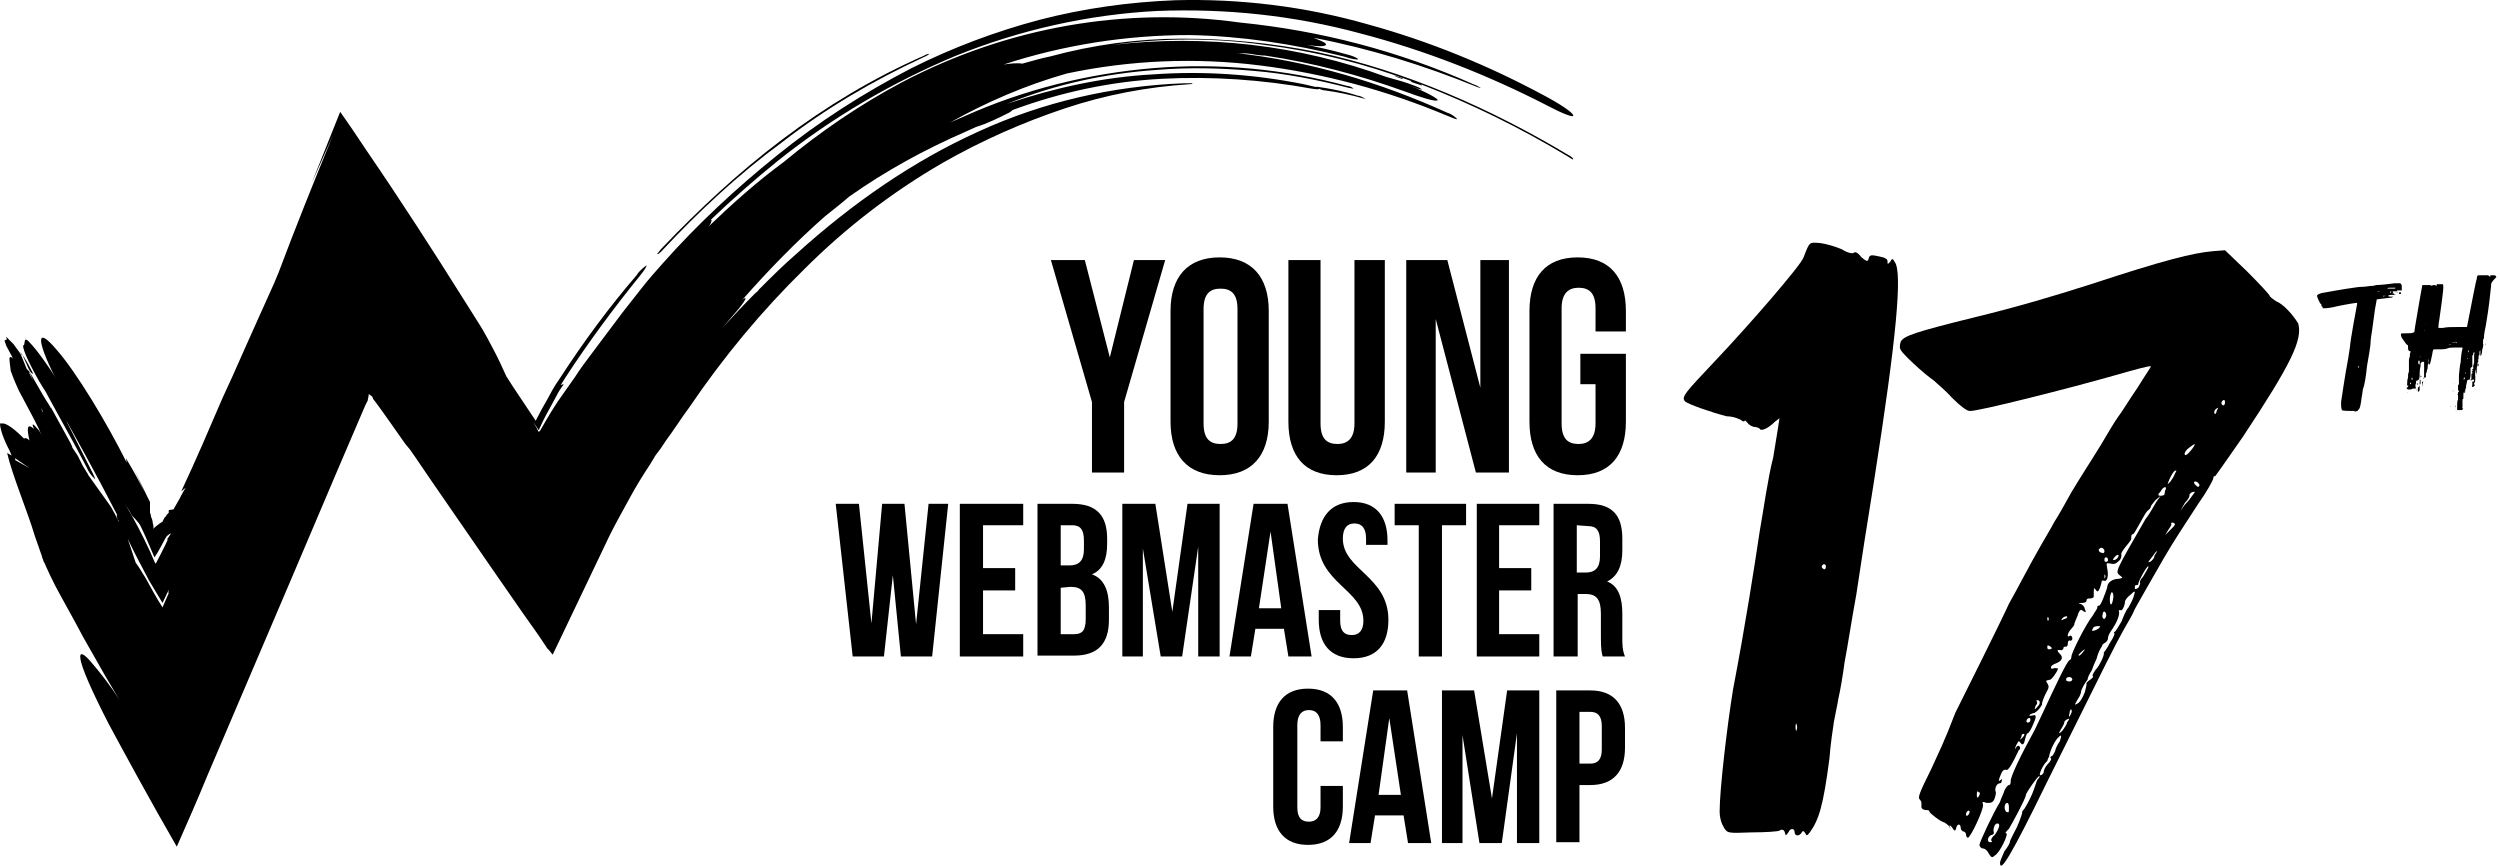 <svg width="280" height="97" viewBox="0 0 280 97" fill="none" xmlns="http://www.w3.org/2000/svg">
<path d="M7.2 44.327L7.6 45.027C7.2 44.427 6.8 43.827 6.5 43.227C8.5 47.327 10.7 51.227 13.1 55.027L14 56.527L14.5 57.227L14.7 57.627C14.9 57.927 15.2 58.127 15.4 58.427C15.7 58.827 16.1 59.127 16.5 59.327C16.6 59.527 16.8 59.727 17 59.827C17.1 59.827 17.2 59.727 17.2 59.427C17.2 59.127 17.2 58.827 17.1 58.527C17.1 58.327 17 58.027 16.9 57.827C16.9 57.727 16.9 57.627 16.8 57.427C16.8 57.027 16.8 56.727 16.8 56.327V56.227L16.7 56.027L16.5 55.627L15 52.527L16.2 55.127C15.6 53.927 14.9 52.627 14.1 51.327L14.2 51.827C12 47.427 8.6 41.727 6.3 39.127C4.1 36.527 4 37.927 6.2 42.327L7.2 44.327Z" fill="black"/>
<path d="M10.4 53.027C9.1 50.427 7.8 47.927 6.6 45.427L6.4 44.927L6.1 45.327C7.7 47.427 10.1 51.027 12.2 54.427L13 55.627C13.2 56.027 13.5 56.327 13.9 56.627C14.3 56.827 13.8 55.627 12.9 54.027L11.9 52.027C9.5 47.427 5.3 40.327 3.2 38.227C2.7 37.727 2.8 38.327 2.7 38.627C2.3 38.627 3.1 40.427 4.4 42.727C5.7 44.927 7.1 46.727 7.4 46.727L8 47.927L7.4 47.127C8 47.627 9.3 49.627 10.3 51.127L11.7 53.327L11.6 51.727L10.8 50.627C10.8 50.727 10.8 50.827 10.9 50.927C9.4 48.727 8 46.727 6.4 44.327L4.3 41.327C3.7 40.527 3.6 40.727 4 41.727L4.6 43.027L4.3 42.327C6 45.627 8 49.027 9.7 52.327C9.9 52.827 10.2 53.227 10.6 53.627C10.7 53.827 10.7 53.627 10.4 53.027Z" fill="black"/>
<path d="M3.7 41.827C3.4 41.227 3.1 40.627 2.7 40.027L2.5 39.727L3 40.827C3.3 41.627 3.6 41.927 3.7 41.827Z" fill="black"/>
<path d="M2.5 39.727L2.2 39.327L2.4 39.627V39.727H2.5Z" fill="black"/>
<path d="M74.1 28.127C78.2 23.727 82.7 19.527 87.6 15.927C92.5 12.127 97.8 9.027 103.4 6.427C103.6 6.327 103.9 6.227 104.1 6.027C104.1 6.027 103.8 6.027 103.5 6.227C97.8 8.727 92.5 11.927 87.6 15.627C82.7 19.327 78.3 23.427 74.1 27.827C73.9 28.027 73.8 28.227 73.6 28.427C73.7 28.527 73.9 28.327 74.1 28.127Z" fill="black"/>
<path d="M156.1 8.427C155.8 8.427 155.8 8.427 156.1 8.427C156.4 8.627 156.7 8.727 157 8.827C157.2 8.827 157.2 8.827 157 8.727C156.7 8.627 156.4 8.527 156.1 8.427Z" fill="black"/>
<path d="M152.7 11.027C151.3 10.627 149.9 10.327 148.4 10.127C148.2 10.127 147.9 10.027 147.7 9.927C147.8 10.027 147.5 10.027 146.9 9.927C141.4 8.927 135.7 8.527 130.1 8.827C124.4 9.127 118.8 10.327 113.4 12.327C113.3 12.427 113.2 12.527 113 12.627C111.8 13.227 110.6 13.827 109.3 14.227L108.2 14.727C103.6 16.727 99.2 19.127 95.1 22.027C94.3 22.727 93.4 23.427 92.4 24.227C89.1 27.127 86 30.327 83.1 33.627C83.3 33.427 83.5 33.327 83.5 33.427C83.5 33.627 82.9 34.427 82.1 35.327L80.9 36.727C82.1 35.427 83.3 34.127 84.5 32.927C84.7 32.727 84.9 32.627 85 32.427C86.3 31.127 87.7 29.727 89.2 28.427C95.5 22.727 102.3 18.027 109.6 14.727C116.8 11.427 124.6 9.627 132.6 9.327C132.9 9.327 133.2 9.327 133.5 9.327C133.6 9.327 133.6 9.427 133.3 9.427C128.5 9.727 123.8 10.627 119.3 12.127C114.5 13.727 110 15.727 105.6 18.227C99.9 21.527 94.7 25.527 90.1 30.127C85.3 34.827 81 40.027 77.2 45.627C76.3 46.827 75.5 48.127 74.6 49.327L74 50.227L73.4 51.027L72.8 52.027C72 53.227 71.2 54.527 70.5 55.827C69.8 57.127 69 58.527 68.3 59.927L66.2 64.327L61.9 73.327L61.5 72.827L61.3 72.627C61.2 72.527 61.2 72.427 61.1 72.327L60.3 71.127L58.6 68.727L55.2 63.827L48.3 53.827L46.6 51.327L45.9 50.327L45.4 49.727L43.5 47.027L42.5 45.627C42.2 45.227 41.7 44.527 41.8 44.727L41.7 44.427C41.6 44.327 41.4 44.227 41.3 44.127C41.3 44.427 41.2 44.627 41.2 44.727V44.827L40.9 45.427L40.3 46.827L37.9 52.427L32.8 64.427L23.2 86.927C22.1 89.627 20.9 92.327 19.8 94.827C16.8 89.627 14.2 84.827 12.2 81.127C10.3 77.427 9.1 74.727 9 73.727C8.9 73.027 9.3 73.127 10.1 74.027C11.3 75.427 12.4 76.827 13.4 78.427L11.8 75.727L9.3 71.327C8.2 69.227 7.1 67.327 6.2 65.627C5.8 64.827 5.4 64.027 5.1 63.327C5 63.127 5 63.027 4.9 62.927L4.8 62.627C4.7 62.427 4.7 62.227 4.6 62.027L3.9 60.027C3.1 57.327 1.3 53.027 0.8 50.727L1.3 51.027L1.1 50.527C0.3 49.027 0 47.927 0 47.427H0.4C0.9 47.527 1.7 48.127 2.7 49.127C2.8 49.027 3 49.027 3.3 49.327C3 48.027 3 47.327 3.8 48.027C3.5 47.327 3.7 47.427 4.2 48.027C4.4 48.227 4.6 48.527 4.7 48.927C4.6 48.527 4.5 48.427 4.3 47.927L3.8 46.927L2.1 43.727C1.5 42.427 1.2 41.527 1.2 41.527C1 39.927 1 39.927 1.3 40.027C1.4 40.027 1.4 40.127 1.5 40.227L0.7 38.727C0.6 38.427 0.5 38.127 0.5 38.127C0.8 38.027 0.8 38.027 0.7 37.827C0.7 37.727 0.7 37.727 0.7 37.727C1.2 38.227 1.2 38.227 1.2 38.227C1.3 38.327 1.5 38.527 1.5 38.527L2.3 39.627L3 41.327L3.3 41.627V42.127V41.827L3.7 42.627L3.3 41.627C4.4 43.527 4.4 43.527 4.8 44.227C5.2 44.927 5.7 45.627 5.7 45.727C5.7 45.627 5.7 45.627 5.7 45.627L7.9 49.627C8 49.827 8.1 50.027 8.1 50.127C8.3 50.427 8.5 50.727 8.7 51.027L9.2 52.027L9.3 52.227L9.8 53.027L9.9 53.227L12.4 56.727L12.9 57.627L13.1 58.027L13.2 58.227C13.2 58.227 13.2 58.327 13.3 58.427C13.3 58.327 13.3 58.327 13.2 58.227L13.1 57.927C13 57.527 13.2 57.827 13.1 57.627C10.9 53.327 8.3 48.627 5.7 44.027C5.3 43.527 5 42.927 4.8 42.227C4.9 42.127 5.3 42.627 5.8 43.427C7.3 45.627 8.8 47.927 10.3 50.327C11.1 51.527 11.8 52.727 12.6 54.027L13.7 55.927L14.7 57.627C15.7 59.427 16.6 61.227 17.4 63.127L17.5 63.027C17.9 62.227 18.4 61.327 18.8 60.427H18.7L19.1 59.827V59.727C19 59.827 18.8 59.927 18.7 60.027L18.5 60.327C18.1 61.027 17.8 61.727 17.3 62.427C16.7 61.027 16.2 59.827 15.7 58.827C15.5 58.427 15.4 57.927 15.2 57.527L15.1 57.227V57.027L15 56.927L14.7 56.427L13.6 54.227C13.2 53.527 13 52.927 13.1 52.927C13.5 53.327 13.8 53.827 14.1 54.327L15.4 56.527L15.5 56.827V56.927L15.6 57.127C15.7 57.327 15.9 57.627 16 57.827C16.3 58.427 16.6 58.927 16.8 59.627C17.2 59.127 17.7 58.727 18.2 58.427C18.3 58.227 18.4 57.927 18.6 57.827C18.6 57.727 18.7 57.627 18.8 57.527L18.9 57.427V57.327V57.227V57.127L19.6 57.027H19.5L19.4 57.127C19.4 57.027 19.5 57.027 19.5 56.927L19.9 56.227C20.2 55.727 20.4 55.227 20.8 54.627L20.3 55.027C21.9 51.627 23.4 48.127 24.9 44.627C25.7 42.927 26.5 41.127 27.2 39.527L28.9 35.727L30.7 31.727L31.2 30.527C33 25.727 35 20.727 37.3 15.127L34.9 20.527C36 17.827 37 15.227 38.1 12.527C39.1 13.927 40.1 15.427 41.1 16.927C44.8 22.327 48.6 28.227 51.8 33.327L53 35.227C53.4 35.827 53.8 36.527 54 36.827C54.4 37.527 54.8 38.227 55.1 38.827C55.8 40.127 56.3 41.227 56.7 42.127L57.4 43.227L57.8 43.827L58.6 45.027L59.4 46.227L59.8 46.827L60 47.127V47.227C60 47.227 60 47.227 60 47.127L60.1 46.927C60.5 46.127 60.9 45.427 61.3 44.727C61.5 44.327 61.7 44.027 61.9 43.627L62.2 43.127L62.4 42.827L62.8 42.227C65.4 38.227 68.2 34.427 71.3 30.827C71.6 30.327 72 30.027 72.4 29.727C72.5 29.727 72.2 30.227 71.8 30.727C68.8 34.427 65.9 38.327 63.3 42.327L62.8 43.127L63.1 43.027V43.127L63 43.227L62.6 43.827C62.4 44.227 62.1 44.727 61.9 45.127C61.4 46.027 60.9 46.927 60.5 47.827L60.4 48.027C60.4 48.027 60.4 48.227 60.3 48.127L60.1 47.827L59.7 47.227L60.1 47.927L60.3 48.327C60.3 48.427 60.3 48.327 60.4 48.327L60.5 48.227C61.3 46.827 62.1 45.427 63.2 43.927L64.4 42.227C64.9 41.427 65.5 40.627 66.1 39.827C67.3 38.227 68.5 36.627 69.7 35.027C70.4 34.127 71.2 33.127 71.9 32.227C72.6 31.327 73.4 30.427 74.2 29.527C78.1 25.127 82.4 21.127 87 17.427C91.7 13.627 96.7 10.427 102.1 7.627C106.7 5.327 111.5 3.527 116.4 2.227C121.4 0.927 126.5 0.227 131.6 0.027C138.9 -0.173 146.2 0.727 153.2 2.727C160.1 4.627 166.7 7.327 173 10.727C174.7 11.627 176.2 12.627 176.2 12.927C176.3 13.227 175 12.727 173.3 11.827C166.7 8.427 159.6 5.627 152.3 3.727C144.9 1.727 137.3 0.927 129.6 1.227C121.9 1.627 114.3 3.327 107.1 6.227C99.9 9.227 93.1 13.227 87.1 18.027C84.5 20.127 82 22.327 79.6 24.627H79.7C79.7 24.627 79.7 25.027 79.3 25.427C82 22.827 84.8 20.327 87.8 18.127C91.9 14.727 96.3 11.727 101 9.227C112.8 3.027 126 0.727 138.9 2.527C147.9 3.427 156.7 5.727 165 9.427C165.3 9.527 165.5 9.627 165.8 9.827C165.9 9.927 165.7 9.827 165.4 9.727C159.5 7.327 153.4 5.427 147.1 4.227C148.1 4.627 148.6 4.827 148.5 5.027C148.4 5.227 147.6 5.227 146.4 5.027C147.8 5.327 149.2 5.627 150.6 6.027C151.5 6.227 152.1 6.527 152.1 6.627C152.1 6.727 151.4 6.627 150.5 6.327C144.9 4.927 139 4.027 133.2 3.927C126.2 3.927 119.1 5.027 112.4 7.227C113.1 7.127 113.8 7.027 114.5 7.127C115.6 6.827 116.6 6.527 117.6 6.327C122.4 5.027 127.4 4.327 132.4 4.327C137.5 4.327 142.5 4.827 147.5 5.827C157.4 7.927 166.9 12.127 175.6 17.327C176 17.527 176.2 17.727 176.2 17.827C176.2 17.927 175.9 17.727 175.6 17.527C170.3 14.327 164.8 11.627 159.1 9.427C159.3 9.527 159.3 9.627 159.1 9.527C158.8 9.427 158.5 9.327 158.2 9.227C157.9 9.127 158 9.027 158.2 9.127C152.8 7.127 147.3 5.727 141.6 5.027C136 4.227 130.3 4.227 124.6 5.027C129.8 4.427 135 4.427 140.2 5.027C145.3 5.627 150.4 6.827 155.3 8.627C156.4 8.927 157.5 9.227 158.5 9.627C158.8 9.727 159 9.827 159.3 10.027C159.3 10.027 159.1 10.027 158.8 9.927L158 9.627C159.8 10.327 161.2 11.127 161 11.227C160.8 11.427 159.2 10.927 157.3 10.227C152.3 8.427 147.1 7.027 141.7 6.227C141.2 6.227 140.6 6.127 140 6.027C139.4 5.927 138.9 6.027 138.3 5.927C146.6 6.827 154.6 9.227 162.1 12.627C162.5 12.727 162.9 13.027 163.2 13.327C163.2 13.427 162.7 13.227 162 12.927C155.3 10.127 148.3 8.227 141.1 7.327C133.9 6.427 126.6 6.727 119.5 8.227C114.9 9.527 110.5 11.427 106.4 13.727L108 13.027C114.7 10.027 121.9 8.227 129.2 7.627C136.5 7.027 143.9 7.727 150.9 9.627C151.1 9.627 151.4 9.727 151.6 9.927C151.6 9.927 151.4 9.927 151 9.827C147.5 8.927 144 8.227 140.3 7.927C136.7 7.627 133.2 7.527 129.6 7.827C123.8 8.227 118.2 9.427 112.8 11.627C118.1 9.827 123.6 8.627 129.2 8.327C134.8 7.927 140.5 8.327 146 9.427C146.4 9.527 146.9 9.627 147.3 9.727C147.4 9.727 147.5 9.727 147.6 9.727C149 9.927 150.6 10.227 152.1 10.727C152.4 10.727 152.6 10.927 152.9 11.027C153.2 11.127 153 11.027 152.7 11.027ZM17.7 68.727L17.6 68.427L18 69.227L18.2 69.927C18.2 69.927 18.3 69.927 18.5 69.827L18.2 70.027L17.7 68.727ZM9.9 58.027L9.7 57.227L9.9 58.027ZM61.7 46.727C61.3 47.427 60.9 48.127 60.6 48.827L60.5 49.027V49.127L60.3 48.727L59.7 48.027L58.8 46.627C58.2 45.627 57.7 44.727 57.1 43.827L58.3 45.427L59.4 47.227L60 48.227L60.3 48.727L60.4 48.827L60.5 48.627C60.9 48.027 61.3 47.327 61.7 46.727ZM14.3 60.327C14.6 61.227 14.9 62.127 15.2 63.027C15.6 63.527 15.9 64.127 16.3 64.727C16.9 65.827 17.5 66.927 18.2 68.027L18.9 66.427C18.8 66.427 18.9 66.027 19 65.827L19.3 65.227L18.2 67.527L16.7 65.027C15.8 63.327 15 61.827 14.3 60.327ZM3.6 43.227L3.5 42.927L4 43.327L3.6 43.227ZM2.9 42.527L3.1 42.927C3 42.927 2.9 42.727 2.9 42.527ZM4.8 46.227C4.8 46.027 4.7 45.827 4.6 45.727L4.8 46.227ZM1.7 51.527L3.3 52.427L1.7 51.327V51.527Z" fill="black"/>
<path d="M122.3 45.027L117.7 29.127H121.5L124.3 40.027L127 29.127H130.5L125.9 45.027V52.927H122.3V45.027Z" fill="black"/>
<path d="M131.1 34.827C131.1 31.027 133 28.827 136.6 28.827C140.2 28.827 142.1 31.027 142.1 34.827V47.227C142.1 51.027 140.2 53.227 136.6 53.227C133 53.227 131.1 51.027 131.1 47.227V34.827ZM134.8 47.427C134.8 49.127 135.5 49.727 136.7 49.727C137.9 49.727 138.6 49.127 138.6 47.427V34.627C138.6 32.927 137.9 32.327 136.7 32.327C135.5 32.327 134.8 32.927 134.8 34.627V47.427Z" fill="black"/>
<path d="M147.9 29.127V47.427C147.9 49.127 148.6 49.727 149.8 49.727C150.9 49.727 151.7 49.127 151.7 47.427V29.127H155.1V47.227C155.1 51.027 153.3 53.227 149.7 53.227C146.1 53.227 144.3 51.027 144.3 47.227V29.127H147.9Z" fill="black"/>
<path d="M160.8 35.727V52.927H157.5V29.127H162.1L165.8 43.427V29.127H169V52.927H165.3L160.8 35.727Z" fill="black"/>
<path d="M177 39.627H182.1V47.227C182.1 51.027 180.3 53.227 176.7 53.227C173.1 53.227 171.3 51.027 171.3 47.227V34.827C171.3 31.027 173.1 28.827 176.7 28.827C180.3 28.827 182.1 31.027 182.1 34.827V37.127H178.7V34.527C178.7 32.827 178 32.227 176.8 32.227C175.7 32.227 174.9 32.827 174.9 34.527V47.427C174.9 49.127 175.6 49.727 176.8 49.727C177.9 49.727 178.7 49.127 178.7 47.427V43.027H177V39.627Z" fill="black"/>
<path d="M100 64.427L99 73.527H95.5L93.6 56.427H96.2L97.6 69.827L98.8 56.427H101.3L102.6 69.927L104 56.427H106.2L104.4 73.527H100.9L100 64.427Z" fill="black"/>
<path d="M110.1 63.627H113.7V66.127H110.1V71.027H114.6V73.527H107.5V56.427H114.6V58.827H110.1V63.627Z" fill="black"/>
<path d="M124 60.327V60.927C124 62.627 123.5 63.827 122.3 64.327C123.7 64.827 124.2 66.227 124.2 68.027V69.427C124.2 72.127 122.9 73.427 120.3 73.427H116.2V56.427H120.1C122.8 56.427 124 57.727 124 60.327ZM118.8 58.827V63.327H119.8C120.8 63.327 121.4 62.827 121.4 61.527V60.527C121.4 59.327 121 58.827 120.1 58.827H118.8ZM118.8 65.827V71.027H120.3C121.2 71.027 121.6 70.627 121.6 69.327V67.827C121.6 66.227 121.1 65.727 119.9 65.727L118.8 65.827Z" fill="black"/>
<path d="M131.3 68.527L133 56.427H136.6V73.527H134.2V61.227L132.4 73.527H130L128 61.427V73.527H125.7V56.427H129.4L131.3 68.527Z" fill="black"/>
<path d="M146.9 73.527H144.3L143.8 70.427H140.6L140.1 73.527H137.7L140.4 56.427H144.2L146.9 73.527ZM141 68.127H143.5L142.3 59.527L141 68.127Z" fill="black"/>
<path d="M151.6 56.227C154.1 56.227 155.4 57.827 155.4 60.527V61.027H153V60.327C153 59.127 152.5 58.627 151.7 58.627C150.9 58.627 150.4 59.127 150.4 60.327C150.4 63.827 155.5 64.527 155.5 69.427C155.5 72.127 154.2 73.727 151.6 73.727C149 73.727 147.7 72.127 147.7 69.427V68.327H150.1V69.527C150.1 70.727 150.6 71.127 151.4 71.127C152.2 71.127 152.7 70.627 152.7 69.527C152.7 66.027 147.6 65.327 147.6 60.427C147.8 57.827 149.1 56.227 151.6 56.227Z" fill="black"/>
<path d="M156.2 56.427H164.2V58.827H161.5V73.527H158.9V58.827H156.2V56.427Z" fill="black"/>
<path d="M167.9 63.627H171.5V66.127H167.9V71.027H172.4V73.527H165.4V56.427H172.4V58.827H167.9V63.627Z" fill="black"/>
<path d="M179.5 73.527C179.4 73.127 179.3 72.827 179.3 71.427V68.727C179.3 67.127 178.8 66.527 177.6 66.527H176.7V73.527H174V56.427H177.9C180.6 56.427 181.7 57.727 181.7 60.327V61.627C181.7 63.327 181.2 64.527 180 65.127C181.3 65.627 181.7 67.027 181.7 68.727V71.427C181.7 72.127 181.7 72.827 182 73.527H179.5ZM176.6 58.827V64.127H177.6C178.6 64.127 179.2 63.627 179.2 62.327V60.627C179.2 59.427 178.8 58.927 177.9 58.927L176.6 58.827Z" fill="black"/>
<path d="M150.4 88.027V90.327C150.4 93.027 149.1 94.627 146.5 94.627C143.9 94.627 142.6 93.027 142.6 90.327V81.427C142.6 78.727 143.9 77.127 146.5 77.127C149.1 77.127 150.4 78.727 150.4 81.427V83.027H147.9V81.227C147.9 80.027 147.4 79.527 146.6 79.527C145.8 79.527 145.3 80.027 145.3 81.227V90.427C145.3 91.627 145.8 92.027 146.6 92.027C147.4 92.027 147.9 91.527 147.9 90.427V88.027H150.4Z" fill="black"/>
<path d="M160.3 94.427H157.7L157.2 91.327H154L153.5 94.427H151.1L153.8 77.327H157.6L160.3 94.427ZM154.4 89.027H156.9L155.6 80.427L154.4 89.027Z" fill="black"/>
<path d="M167.1 89.427L168.8 77.327H172.4V94.427H169.9V82.127L168.2 94.427H165.7L163.8 82.327V94.427H161.5V77.327H165.1L167.1 89.427Z" fill="black"/>
<path d="M182 81.527V83.727C182 86.427 180.7 87.927 178.1 87.927H176.9V94.327H174.3V77.327H178.1C180.7 77.327 182 78.827 182 81.527ZM176.9 79.727V85.527H178.1C178.9 85.527 179.4 85.127 179.4 83.927V81.327C179.4 80.127 178.9 79.727 178.1 79.727H176.9Z" fill="black"/>
<path d="M209.9 53.827C209.2 58.127 208.3 63.927 207.9 66.627C207.4 69.327 206.9 72.627 206.6 74.127C206.4 75.627 206.1 77.427 205.9 78.227C205.8 78.927 205.5 80.227 205.4 80.827C205.3 81.527 205 83.427 204.9 84.927C204.2 90.327 203.7 91.827 202.7 93.227C202.4 93.627 202.3 93.627 202.2 93.327C202 93.027 201.9 93.027 201.8 93.227C201.5 93.727 201 93.627 201 93.227C201 92.727 200.5 92.727 200.3 93.227C200 93.627 200 93.627 199.9 93.227C199.8 92.927 199.6 92.827 199.3 93.027C199.2 93.127 197.7 93.227 196.2 93.227C193.5 93.327 193.5 93.327 193.1 92.727C192.8 92.227 192.6 91.627 192.6 90.827C192.6 88.527 193.4 81.527 194.1 77.227C195.5 69.927 196.5 63.427 197.1 59.427C197.5 57.227 198 53.527 198.6 51.227C199 48.827 199.3 46.927 199.3 46.827C199.3 46.827 199.1 47.027 198.8 47.227C198 48.027 197.2 48.327 197.1 48.027C197 47.927 196.7 47.827 196.6 47.827C196.3 47.827 195.9 47.627 195.7 47.327C195.5 47.127 195.4 47.027 195.4 47.127C195.4 47.227 195.2 47.227 195.1 47.127C194.9 46.927 194.1 46.627 193.4 46.627C191.8 46.227 188.9 45.227 188.7 44.927C188.3 44.427 188.8 43.927 191.9 40.627C195.8 36.527 201.7 29.727 202 28.827C202.7 27.027 202.6 27.127 203.9 27.227C204.6 27.327 205.6 27.627 206.3 27.927C206.9 28.327 207.5 28.427 207.6 28.327C207.8 28.127 208.1 28.327 208.5 28.827C209.1 29.327 209.2 29.327 209.3 28.927C209.4 28.527 209.6 28.527 210.5 28.727C211.1 28.827 211.4 29.027 211.4 29.227C211.4 29.627 211.4 29.627 211.7 29.327C211.9 28.927 212 28.927 212.2 29.327C213.1 30.427 212.4 37.927 209.9 53.827ZM201.2 81.127C201.2 80.927 201.1 81.027 201.1 81.427C201.1 81.827 201.2 81.927 201.2 81.827C201.3 81.627 201.3 81.227 201.2 81.127ZM204.5 63.427C204.5 63.227 204.3 63.127 204.2 63.227C204 63.327 204 63.527 204.1 63.627C204.3 63.827 204.5 63.827 204.5 63.427Z" fill="black"/>
<path d="M251.2 48.927C249.6 51.227 248.2 53.227 248.1 53.327C247.9 53.327 247.9 53.427 247.9 53.527C247.9 53.727 247.2 55.027 246.2 56.427C244 59.827 243.7 60.227 242.4 62.427C241.2 64.527 239 68.327 239 68.427C239 68.527 238.5 69.427 237.8 70.627C236.7 72.627 236.4 73.227 229.2 87.727C225.2 95.927 224 97.827 224 96.627C224 96.427 224.3 95.827 224.5 95.327C224.9 94.827 225.1 94.427 225.1 94.327C225.1 94.127 225.5 93.427 225.9 92.627C226.3 91.727 226.5 91.027 226.5 91.027C226.4 91.027 226.5 90.827 226.7 90.627C226.9 90.327 227.3 89.627 227.6 88.927C227.9 88.227 228.1 87.427 228.2 87.327C228.4 87.127 228.5 86.927 228.4 86.927C228.2 86.927 226.9 88.827 226.9 89.027C226.9 89.427 225.3 92.327 225 92.827C224.7 93.127 224.5 93.327 224.7 93.327C225 93.327 224 95.527 223.4 95.827C223.1 96.127 223 96.027 222.7 95.527C222.5 95.127 222.2 95.027 222.1 95.027C221.9 95.027 221.7 94.827 221.7 94.627C221.7 94.327 223.3 90.927 224 89.827C224.1 89.427 224.4 88.927 224.5 88.527C224.7 88.127 224.9 87.927 225 87.927C225.1 87.927 225.2 87.827 225.2 87.527C225.1 87.127 226.3 84.627 227.9 81.727C228.1 81.327 228.5 80.427 228.8 79.827C230.1 77.027 231.5 74.027 231.8 73.927C231.9 73.927 232 73.727 232 73.527C232 73.127 233.6 69.927 234.4 68.927C234.6 68.527 234.9 68.227 234.9 68.027C234.9 67.927 234.9 67.827 235.1 67.827C235.3 67.827 235.8 66.427 236 65.827C236 65.227 236.6 64.827 237.3 64.827C237.8 64.727 237.8 64.727 237.4 64.427C236.9 64.027 236.9 64.027 240.3 58.127C240.8 57.527 241.3 56.527 241.5 56.227L242 55.527L241.4 56.027C241.1 56.427 240.9 56.627 240.9 56.727C240.9 56.827 240.8 57.027 240.5 57.227C240.3 57.427 240 58.027 239.6 58.727C239.3 59.227 239 59.827 238.9 59.827C238.7 59.827 238.7 60.027 238.7 60.327C238.7 60.527 238.3 60.927 238 61.327C237.7 61.727 237.5 62.027 237.6 62.127C237.6 62.227 237.6 62.627 237.3 62.827C237 63.127 236.8 63.227 236.4 63.127C235.9 63.027 235.9 63.027 236 63.627C236.2 64.527 236 65.227 235.6 65.027C235.4 65.027 235.3 65.027 235.4 65.127C235.4 65.127 235.3 65.527 235.2 65.827C235 66.327 234.9 66.327 234.7 66.027C234.6 65.827 234.5 65.827 234.5 66.227C234.5 66.527 234.5 66.727 234.5 66.827C234.5 66.927 234.3 67.027 234.1 67.027C233.9 67.027 233.7 67.027 233.7 67.227C233.7 67.427 233.5 67.527 233.2 67.527C232.8 67.527 232.7 67.627 233 67.627C233.3 67.727 233.5 68.027 233.5 68.227C233.7 68.627 233.6 68.627 233.3 68.427C233.1 68.227 232.9 68.227 232.7 68.927C232.5 69.427 232.3 69.827 232.3 70.027C232.3 70.027 232.1 70.327 231.9 70.527C231.5 71.027 231.5 71.427 231.8 71.227C231.9 71.127 232.1 71.227 232.1 71.527C232.1 71.727 231.9 71.827 231.8 71.727C231.7 71.727 231.6 71.827 231.6 72.027C231.6 72.327 231.5 72.427 231.4 72.427C231.2 72.427 231.1 72.427 231.1 72.627C231.1 72.727 230.9 72.827 230.9 72.827C230.4 72.727 230.3 72.827 230.7 73.227C231.1 73.627 231 74.027 230.2 74.327C229.9 74.427 229.7 74.627 229.7 74.727C229.7 74.927 229.8 74.927 230.1 74.827C230.3 74.827 230.5 74.827 230.5 74.927C230.4 75.227 229.8 76.127 229.6 76.127C229.1 76.227 229.1 76.227 229.3 76.527C229.5 76.827 229.5 77.027 229.2 77.527C229 77.927 228.7 78.527 228.7 78.927C228.5 79.327 228.2 79.627 227.9 79.827C227.5 79.927 227.3 80.027 227.3 80.127C227.3 80.227 227.5 80.127 227.7 80.127C227.9 80.027 228 80.127 228 80.327C227.9 80.827 227.3 82.127 227.1 82.127C227 82.127 226.9 82.427 226.8 82.827C226.7 83.327 226.6 83.427 226.4 83.327C226.1 82.927 226.1 82.927 225.9 83.327C225.8 83.427 225.7 83.727 225.7 83.827C225.7 83.927 225.7 83.927 225.8 83.727C225.9 83.527 226 83.527 226.1 83.527C226.3 83.627 226.3 83.927 226.1 84.027C225.3 85.727 224.9 86.327 224.7 86.227C224.4 86.127 224.2 86.427 224.1 86.727C223.8 87.427 223.8 87.627 224.1 87.327C224.2 87.227 224.3 87.327 224.2 87.427C224.2 87.627 224.1 87.727 224 87.727C223.6 87.727 223.4 88.327 223.5 88.627C223.6 88.727 223.5 89.127 223.4 89.427C223.2 89.927 223 89.927 222.5 89.927C222 89.727 222 89.827 222.1 90.127C222.2 90.627 220.7 93.827 220.4 93.827C220.3 93.827 220.2 93.627 220.2 93.527C220.2 93.227 220 93.127 219.9 93.127C219.8 93.127 219.6 92.927 219.6 92.727C219.6 92.227 219.2 92.227 219.1 92.727C219 93.127 218.9 93.127 218.6 92.627C218.4 92.427 218.3 92.327 218.4 92.627C218.5 92.927 218.5 92.927 218.3 92.527C218.1 92.327 217.8 92.127 217.8 92.127C217.3 92.027 216.1 91.027 216.1 90.927C216.1 90.727 215.9 90.727 215.7 90.727C215.4 90.727 215.2 90.527 215.2 90.427C215.2 90.227 215.2 90.027 215.2 89.927C215.2 89.727 215 89.527 215 89.527C214.8 89.327 214.9 88.927 216.3 86.127C217.2 84.127 217.7 83.227 219 79.827C219.5 78.827 224.1 69.627 225 67.627C225.8 66.227 227.4 63.127 228.5 61.227C229 60.327 229.8 59.027 230.1 58.427C230.5 57.827 231.4 56.227 232 55.127C233.7 52.327 233.7 52.427 235.3 49.827C236 48.627 236.9 47.127 237.2 46.727C237.6 46.227 238.5 44.727 239.4 43.427C240.2 42.127 240.9 41.127 240.9 41.027C240.8 40.927 239 41.427 236.9 42.027C232 43.427 221.4 46.127 220.6 46.027C220.3 46.027 219.6 45.527 218.6 44.527C217.9 43.727 216.9 42.927 216.6 42.627C215.3 41.727 213.1 39.627 212.9 39.227C212.7 38.927 212.8 38.527 212.9 38.227C213.3 37.627 214.3 37.227 221.2 35.527C226.1 34.327 229.8 33.227 234.2 31.827C242.4 29.127 245.6 28.327 247.9 28.127L249.2 28.027L251.7 30.427C253.1 31.827 254.2 33.027 254.2 33.127C254.2 33.227 254.6 33.527 254.9 33.727C255.7 34.027 256.8 35.227 257.4 36.227C257.9 38.027 256.7 40.627 251.2 48.927ZM220.6 90.927C220.6 90.827 220.5 90.727 220.4 90.827C220.2 90.927 220.2 91.127 220.2 91.227C220.2 91.327 220.2 91.427 220.4 91.327C220.5 91.227 220.6 91.027 220.6 90.927ZM221.6 88.727C221.5 88.527 221.4 88.627 221.4 89.027C221.4 89.327 221.5 89.427 221.6 89.227C221.8 88.927 221.8 88.727 221.6 88.727ZM223.7 92.227C223.4 92.227 223.2 92.827 223.3 93.227C223.4 93.327 223.2 93.527 223 93.527C222.6 93.727 222.5 94.327 222.9 94.327C223.1 94.327 223.2 94.227 223 94.127C223 94.027 223.1 93.727 223.4 93.527C223.9 92.827 224.1 92.227 223.7 92.227ZM225 90.427C225 90.027 224.9 89.927 224.8 89.927C224.5 89.927 224.4 90.627 224.7 90.927C225 91.027 225 91.027 225 90.427ZM226.7 82.227C226.6 82.127 226.4 82.227 226.4 82.527C226.2 82.827 226.2 82.927 226.5 82.627C226.7 82.427 226.8 82.227 226.7 82.227ZM227.4 80.627C227.4 80.427 227.4 80.427 227.3 80.427C227.2 80.427 227.1 80.427 227 80.627C226.9 80.827 227 80.927 227.1 80.927C227.3 80.927 227.4 80.827 227.4 80.627ZM228.3 78.427C228.1 78.427 228 78.427 228.1 78.527C228.2 78.627 228.2 78.827 228 79.027C227.9 79.227 227.9 79.427 227.9 79.427C228 79.427 228.1 79.227 228.3 79.027C228.5 78.827 228.5 78.527 228.3 78.427ZM230.6 82.527C230.2 82.827 229.6 84.027 229.5 84.727C229.4 84.927 229.3 85.127 229.3 85.227C228.8 85.627 228.3 86.827 228.5 86.827C228.7 86.827 228.9 86.627 228.9 86.427C228.9 86.327 229 85.927 229.4 85.527C229.7 85.227 229.8 84.927 229.7 84.927C229.6 84.927 229.6 84.727 229.9 84.627C230 84.427 230.2 84.127 230.2 84.027C230.2 83.927 230.4 83.427 230.7 83.027C230.9 82.427 230.9 82.227 230.6 82.527ZM229.3 69.127C229.3 69.427 229.3 69.527 229.4 69.527C229.5 69.327 229.5 69.127 229.3 69.127C229.3 68.827 229.3 68.827 229.3 69.127ZM229.8 72.627C229.8 72.527 229.7 72.427 229.5 72.327C229.3 72.227 229.3 72.327 229.3 72.427C229.3 72.627 229.3 72.727 229.5 72.727C229.7 72.727 229.8 72.627 229.8 72.627ZM231.6 80.527C231.4 80.627 231.2 80.727 231.2 80.927C231.2 81.027 231 81.427 230.8 81.727C230.5 82.227 230.6 82.227 231 81.827C231.2 81.527 231.5 81.127 231.5 80.927C231.8 80.527 231.8 80.427 231.6 80.527ZM231.5 69.027C231.4 69.027 231.2 69.027 231 69.227C230.8 69.527 230.8 69.527 231.2 69.327C231.4 69.327 231.6 69.127 231.5 69.027ZM232.1 76.127C232.1 75.927 231.9 75.827 231.8 75.827C231.5 75.827 231.4 75.927 231.4 76.127C231.4 76.227 231.5 76.327 231.8 76.327C231.9 76.327 232.1 76.227 232.1 76.127ZM232 79.527C232 79.327 231.8 79.527 231.8 79.827C231.7 80.227 231.7 80.327 231.8 80.227C232 79.927 232.1 79.627 232 79.527ZM238.6 66.627C238.3 66.827 238.1 67.127 238 67.327C238 67.927 237.6 68.527 237.5 68.327C237.4 68.327 237.3 68.327 237.3 68.427C237.5 68.827 237 69.827 236.6 70.427C236.3 70.827 236.1 71.227 236.1 71.427C236.1 71.727 235.9 71.927 235.7 72.027C235.5 72.127 235.4 72.327 235.4 72.427C235.3 72.527 235 73.027 234.8 73.827C234.5 74.427 234.3 75.027 234.3 75.027C234.3 75.127 233.9 75.527 233.8 76.127C233.4 76.627 233.2 77.127 233.1 77.327C233.1 77.527 233 77.927 232.7 78.327C232.3 79.027 232.3 79.027 232.8 78.727C233.1 78.427 233.3 78.027 233.5 77.527C233.6 77.127 233.7 76.727 233.7 76.627C233.6 76.527 233.8 76.327 234.1 76.127C234.4 75.927 234.5 75.727 234.4 75.727C234.3 75.727 234.4 75.427 234.7 75.027C235.2 74.527 235.8 73.127 235.6 73.127C235.6 73.127 236 72.627 236.3 72.027C236.7 71.427 236.9 70.927 236.8 70.927C236.7 70.927 236.8 70.727 236.9 70.727C237 70.627 237.3 70.127 237.6 69.627C237.8 69.127 238.1 68.327 238.4 68.027C238.6 67.627 238.9 67.127 239 66.727C239.2 66.127 239.1 66.127 238.6 66.627ZM232.8 73.327C232.8 73.527 233 73.427 233.3 73.027C233.6 72.627 233.6 72.627 233.2 72.927C233 73.127 232.8 73.327 232.8 73.327ZM235 70.427C235.3 70.127 235.3 70.127 234.9 70.127C234.7 70.127 234.4 70.227 234.4 70.427C234.1 70.727 234.5 70.727 235 70.427ZM235.7 61.727C235.7 61.427 235.3 61.227 235.2 61.427C234.9 61.527 235.1 61.927 235.5 61.927C235.5 62.027 235.7 61.927 235.7 61.727ZM235.7 69.327C235.7 69.327 235.9 69.127 235.9 68.927C235.9 68.427 235.5 68.327 235.5 68.827C235.4 69.027 235.5 69.327 235.7 69.327ZM236.1 62.727C236.1 62.527 236 62.427 235.9 62.427C235.7 62.427 235.7 62.527 235.7 62.727C235.7 62.827 235.7 62.927 235.9 62.927C236 62.927 236.1 62.827 236.1 62.727ZM235.7 64.327C235.7 64.127 235.7 64.227 235.7 64.327C235.7 64.727 235.7 64.827 235.7 64.827C235.8 64.627 235.9 64.527 235.7 64.327ZM236.3 67.127C236.3 68.027 236.6 67.827 236.7 66.827C236.7 66.427 236.6 66.327 236.5 66.327C236.4 66.427 236.3 66.827 236.3 67.127ZM236.9 62.327C236.7 62.527 236.6 62.727 236.7 62.727C236.9 62.727 237.1 62.627 237.2 62.427C237.4 62.127 237.2 62.027 236.9 62.327ZM240.6 63.427C240.4 63.427 239.5 65.127 239.5 65.327C239.5 65.427 239.5 65.527 239.3 65.527C239.1 65.527 239.1 65.627 239.1 65.827C239.1 66.027 239.2 66.027 239.5 65.827C239.6 65.627 239.7 65.427 239.7 65.327C239.6 65.227 239.7 64.927 240 64.627C240.6 63.627 240.7 63.427 240.6 63.427ZM241 62.427C240.6 62.927 240.5 63.027 240.8 62.927C241 62.827 241.3 62.527 241.3 62.227C241.8 61.527 241.6 61.527 241 62.427ZM242.5 54.927C242.8 54.427 242.3 54.427 242 55.027C241.6 55.427 241.7 55.527 242 55.527C242.2 55.527 242.4 55.427 242.4 55.427C242.4 55.327 242.5 55.027 242.5 54.927ZM243.6 58.727C243.6 58.627 243.4 58.527 243.3 58.527C243.2 58.527 243.1 58.627 243.2 58.727C243.2 58.827 243 59.127 242.8 59.427L242.5 59.927L243 59.427C243.3 59.127 243.6 58.827 243.6 58.727ZM243.6 52.727C243.4 52.827 243.2 53.227 243 53.627C242.7 54.327 242.7 54.327 243.1 53.927C243.3 53.627 243.5 53.327 243.6 53.027C243.8 52.727 243.8 52.627 243.6 52.727ZM245.5 55.127C245.3 55.227 245.2 55.427 245.2 55.427C245.3 55.527 245.1 55.927 244.7 56.327L244.2 57.227L244.7 56.527C245.1 56.127 245.4 55.727 245.6 55.427C245.9 55.027 245.9 55.027 245.5 55.127ZM244.7 50.927C244.8 51.127 245.3 50.627 245.7 50.027C245.9 49.627 245.9 49.627 245.2 50.127C244.9 50.327 244.6 50.727 244.7 50.927ZM246.3 54.227C246.2 54.027 246 53.927 245.9 53.927C245.7 53.927 245.7 54.027 245.8 54.227C245.9 54.327 246.1 54.527 246.2 54.527C246.3 54.527 246.4 54.327 246.3 54.227ZM248.3 45.727C248.1 45.827 248 46.027 248 46.127C248 46.527 248.2 46.427 248.3 45.927C248.5 45.727 248.4 45.627 248.3 45.727ZM249.2 45.027C249.2 44.827 249.1 44.727 249 44.827C248.8 44.927 248.8 45.127 248.8 45.227C249 45.527 249.2 45.427 249.2 45.027Z" fill="black"/>
<path d="M268.3 33.027C268.3 33.027 268.2 33.027 268.1 33.027C267.8 33.027 267.5 33.027 267.5 33.127C267.4 33.127 267.5 33.227 267.8 33.227C267.9 33.227 268.1 33.227 268.1 33.227C268.1 33.227 268 33.227 267.9 33.327C267.7 33.327 266.3 33.527 266.2 33.527C266.2 33.527 266.1 34.027 266 34.627C265.9 35.227 265.8 36.227 265.7 36.827C265.6 37.427 265.5 38.127 265.5 38.427C265.5 38.727 265.3 39.927 265.1 41.027C265 42.127 264.8 43.227 264.7 43.427C264.6 43.627 264.6 44.127 264.5 44.527C264.4 45.427 264.3 45.827 264.1 45.927C264.1 46.027 263.9 46.127 263.9 46.027C263.8 46.127 263.7 46.127 263.7 46.027C263.7 46.027 263.7 46.027 263.6 46.027C263.6 46.027 263.5 46.027 263.4 46.027C263.2 46.027 262.3 46.027 262.3 45.927C262.2 45.727 262.2 45.427 262.2 45.027C262.3 44.427 262.6 42.227 263 40.127C263.1 39.527 263.2 38.827 263.2 38.827C263.2 38.327 263.9 34.527 264 34.027C264 33.927 264 33.927 263.9 33.927C263.7 33.927 262 34.227 261.2 34.427C260.7 34.527 260.3 34.527 260.2 34.527C260.1 34.527 260.1 34.527 260.2 34.427C260.1 34.427 260.1 34.427 260.1 34.427V34.327C260 34.327 260 34.327 260 34.227C260 34.127 260 34.027 259.9 34.027C259.8 33.927 259.5 33.227 259.5 33.127C259.5 33.027 259.7 32.927 260 32.827C260.5 32.727 262.8 32.327 263.6 32.227C263.7 32.227 264.1 32.127 264.5 32.127C264.9 32.127 265.4 32.027 265.5 32.027C265.6 32.027 265.9 32.027 266.1 31.927C266.5 31.927 267.5 31.827 268.2 31.727C268.6 31.727 268.7 31.727 268.7 31.727H268.8C268.9 31.727 269 31.927 269 32.027C269 32.027 269 32.127 269 32.327C269 32.627 269 32.627 269 32.527C268.9 32.527 268.5 32.527 268.5 32.527C268.5 32.527 268.5 32.627 268.3 32.627C268.2 32.627 268.1 32.627 268.1 32.627H268C268 32.627 267.9 32.627 267.8 32.627C267.8 32.627 267.7 32.627 267.6 32.627H267.5H267.4C267.3 32.627 267.3 32.627 267.3 32.627C267.3 32.627 267.3 32.627 267.2 32.627C267.2 32.627 267.1 32.627 267 32.627C266.9 32.627 266.9 32.627 266.8 32.627C266.8 32.627 266.8 32.727 266.8 32.627C266.8 32.627 266.7 32.627 266.6 32.627H266.5H266.4C266.4 32.627 266.4 32.627 266.3 32.627C266.2 32.627 266.3 32.727 266.6 32.627C266.7 32.627 266.8 32.627 266.8 32.627C266.8 32.627 266.9 32.627 267 32.627C267.1 32.627 267.2 32.627 267.2 32.627C267.2 32.627 267.2 32.627 267.3 32.627C267.4 32.627 267.4 32.627 267.3 32.627C267.4 32.627 267.4 32.627 267.4 32.627C267.4 32.627 267.4 32.627 267.5 32.627C267.6 32.627 267.6 32.627 267.7 32.627C267.8 32.627 267.7 32.627 267.7 32.727V32.827C267.7 32.827 267.8 32.827 267.8 32.727C267.8 32.627 267.8 32.627 267.9 32.627C268 32.627 268 32.627 268 32.727C268.1 32.927 268.1 32.927 268.3 33.027C268.3 32.927 268.4 32.927 268.3 33.027ZM264.2 41.027C264.2 40.927 264.1 41.027 264.1 41.127C264.1 41.227 264.1 41.327 264.1 41.227C264.1 41.227 264.2 41.127 264.2 41.027C264.2 41.127 264.2 41.127 264.2 41.027ZM264.6 38.027C264.6 38.127 264.6 38.127 264.6 38.027C264.7 38.127 264.7 38.027 264.6 38.027ZM264.7 37.627C264.6 37.727 264.6 37.727 264.7 37.627C264.7 37.727 264.7 37.727 264.7 37.627ZM266.5 33.227C266.4 33.227 266.4 33.227 266.5 33.227V33.227ZM266.7 33.227C266.6 33.227 266.6 33.227 266.7 33.227C266.6 33.227 266.7 33.227 266.7 33.227ZM266.8 33.227C266.7 33.227 266.7 33.227 266.8 33.227V33.227ZM267.2 33.127C267.1 33.127 266.9 33.127 266.9 33.127C266.9 33.227 266.9 33.227 267.2 33.127C267.2 33.227 267.3 33.127 267.2 33.127ZM267.4 32.327C267.4 32.427 267.5 32.427 267.4 32.327C267.4 32.327 267.6 32.327 267.7 32.327C267.9 32.327 268 32.327 268.1 32.327C268.2 32.327 268.3 32.327 268.3 32.227C268.3 32.227 268.2 32.227 267.6 32.227C267.4 32.227 267.4 32.327 267.4 32.327ZM267.5 32.927C267.5 32.827 267.5 32.827 267.5 32.927C267.5 32.827 267.5 32.827 267.5 32.927ZM268.1 32.827H268C267.9 32.827 267.9 32.927 268.1 32.827C268 32.927 268.1 32.827 268.1 32.827ZM268.1 33.227C268 33.227 267.9 33.227 267.9 33.227H268.1C268.1 33.127 268.1 33.127 268.1 33.227ZM268.4 32.727C268.3 32.727 268.2 32.727 268.2 32.727C268.2 32.727 268.6 32.627 268.6 32.727C268.6 32.727 268.5 32.727 268.4 32.727ZM268.9 32.927C268.9 32.927 268.9 32.927 268.7 32.927C268.6 32.927 268.5 32.927 268.5 32.927C268.5 32.927 268.5 32.927 268.6 32.927C268.7 32.927 268.7 32.927 268.7 32.827C268.7 32.727 268.7 32.727 268.8 32.727C268.9 32.727 268.9 32.727 268.9 32.827C268.9 32.827 268.9 32.827 268.9 32.927ZM268.7 32.227C268.7 32.227 268.8 32.327 268.7 32.227C268.7 32.327 268.6 32.327 268.7 32.227C268.6 32.327 268.5 32.327 268.5 32.327C268.5 32.227 268.6 32.227 268.7 32.227ZM269.2 32.927C269.2 32.827 269.2 32.827 269.2 32.927V32.927Z" fill="black"/>
<path d="M279 32.027C278.9 32.927 278.8 34.227 278.4 36.527C278.2 37.427 278.2 37.727 278.2 37.827C278.2 37.927 278.2 37.927 278.2 37.927C278.1 37.927 278.1 38.127 278.1 38.327V38.527V38.627C278.1 38.627 278.1 38.727 278.1 38.827C278.1 38.927 278 39.127 278 39.227C278 39.527 277.9 39.927 277.8 39.827C277.8 39.827 277.8 39.627 277.8 39.327C277.8 39.227 277.8 39.227 277.8 39.227C277.8 39.227 277.7 39.327 277.7 39.427V39.527V39.627C277.7 39.627 277.7 39.627 277.7 39.727C277.7 39.827 277.6 39.827 277.6 39.827C277.6 39.827 277.6 39.827 277.6 39.927C277.6 40.027 277.6 40.127 277.6 40.227C277.5 40.227 277.5 40.427 277.6 40.527C277.6 40.527 277.6 40.527 277.6 40.627C277.6 40.727 277.6 40.727 277.5 40.827C277.5 40.827 277.4 40.927 277.5 40.927C277.5 40.927 277.5 40.927 277.5 41.027C277.5 41.127 277.6 41.027 277.6 40.827C277.6 40.727 277.6 40.627 277.6 40.627C277.6 40.627 277.6 40.527 277.6 40.427C277.6 40.327 277.6 40.227 277.6 40.227V40.127C277.6 40.127 277.6 40.027 277.6 39.927C277.6 39.827 277.6 39.927 277.6 40.127C277.6 40.227 277.6 40.527 277.5 40.627C277.4 41.027 277.4 41.127 277.4 41.427C277.4 41.527 277.4 41.827 277.3 41.927C277.3 42.027 277.3 42.227 277.3 42.227L277.2 42.727C277.1 42.727 277.1 42.627 277.2 42.627C277.2 42.527 277.3 42.227 277.3 41.727C277.3 41.527 277.3 41.327 277.3 41.327C277.3 41.327 277.2 41.727 277.2 41.827C277.2 41.827 277.2 41.827 277.2 42.027C277.2 42.127 277.2 42.227 277.2 42.227C277.2 42.227 277.2 42.227 277.2 42.327V42.427C277.2 42.427 277.2 42.527 277.2 42.627C277.2 42.727 277.2 42.727 277.2 42.727C277.2 42.727 277.2 42.827 277.1 42.927C277.1 43.127 277.1 43.327 277 43.327C277 43.327 277 43.327 276.9 43.327C276.9 43.327 276.8 43.327 276.9 43.127C276.9 42.927 276.9 42.827 276.9 42.827V42.927V42.827C276.9 42.727 276.9 42.727 277 42.727C277.1 42.727 277.1 42.727 277.1 42.627C277.1 42.527 277 42.427 277 42.527C277 42.527 277 42.527 276.9 42.527H276.8C276.8 42.527 276.8 42.527 276.8 42.427C276.8 42.427 276.8 42.327 276.8 42.227V42.127C276.8 42.127 276.8 42.127 276.8 42.027C276.8 41.927 276.8 42.027 276.8 42.027C276.8 42.027 276.8 42.027 276.8 41.927C276.8 41.927 276.8 41.827 276.9 41.827C276.9 41.827 276.9 41.727 276.9 41.627C276.8 41.527 276.8 41.527 276.9 41.527C277 41.627 277 41.527 276.9 41.427C276.9 41.327 276.9 41.327 276.9 41.327H277V41.227C277 41.227 277 41.227 277 41.127C277 41.027 277 40.927 277 40.927C277 40.827 277 40.827 277.1 40.827H277.2C277.1 40.827 277 40.827 277.1 40.627V40.527C277.1 40.527 277.1 40.527 277.1 40.427V40.327V40.227V40.027C277.1 39.927 277.1 39.927 277.1 39.927C277.1 39.927 277.1 39.927 277.1 39.727C277.2 39.527 277.1 39.427 277.1 39.427C277.1 39.427 277 39.527 277 39.627C277 39.827 277 39.827 277 39.827C277 39.727 277 39.727 276.9 39.827C276.9 39.927 276.9 39.927 276.9 40.027C276.9 40.127 276.9 40.127 276.9 40.227C276.9 40.327 276.9 40.427 276.9 40.427C276.9 40.427 276.9 40.427 276.9 40.527C276.9 40.627 276.9 40.627 276.9 40.727C276.9 40.727 276.9 40.727 276.9 40.827C276.9 40.927 276.9 40.927 276.9 40.927C276.9 40.927 276.9 40.927 276.9 41.027C276.9 41.127 276.9 41.127 276.9 41.027C276.9 41.027 276.9 41.127 276.8 41.127C276.7 41.127 276.7 41.127 276.8 41.127C276.9 41.127 276.8 41.127 276.8 41.127L276.7 41.227C276.7 41.227 276.7 41.327 276.7 41.427V41.527C276.7 41.527 276.7 41.527 276.7 41.627C276.7 41.727 276.7 41.727 276.7 41.627H276.8C276.8 41.727 276.8 41.727 276.8 41.627C276.7 41.627 276.7 41.627 276.7 41.727C276.7 41.827 276.7 41.927 276.7 42.027C276.7 42.227 276.6 42.527 276.6 42.527C276.6 42.527 276.6 42.527 276.5 42.527C276.4 42.527 276.3 42.627 276.3 42.727C276.3 42.727 276.3 42.827 276.2 43.227V43.327V43.427C276.2 43.427 276.2 43.527 276.2 43.427C276.2 43.427 276.1 43.527 276.1 43.827C276.1 43.927 276.1 44.027 276 44.027V43.927C276 43.927 276 43.927 276 43.827C276 43.727 275.9 44.127 275.9 44.127V44.227C275.9 44.227 275.9 44.327 275.9 44.527C275.9 44.627 275.9 44.727 275.8 44.727C275.8 44.827 275.8 45.227 275.8 45.227C275.8 45.227 275.8 45.227 275.8 45.327C275.8 45.427 275.8 45.427 275.8 45.327C275.8 45.327 275.8 45.427 275.8 45.327C275.8 45.227 275.8 45.327 275.8 45.427C275.8 45.527 275.8 45.627 275.8 45.627C275.7 45.627 275.8 45.727 275.9 45.827C276 45.827 276 45.827 275.9 45.827C275.8 45.827 275.8 45.827 275.8 45.827C275.8 45.827 275.8 45.927 275.7 45.927C275.6 45.927 275.6 45.927 275.5 45.927C275.4 45.927 275.4 45.927 275.3 45.927C275.2 45.927 275.2 45.927 275.2 45.927C275.2 45.927 275.2 45.927 275.2 45.827C275.2 45.827 275.2 45.727 275.2 45.427C275.2 45.227 275.2 44.927 275.3 44.727C275.3 44.527 275.3 44.327 275.3 44.327C275.3 44.327 275.3 44.327 275.3 44.227C275.2 44.227 275.2 44.127 275.3 44.127H275.4C275.4 44.127 275.4 44.127 275.3 44.127C275.3 44.127 275.3 44.127 275.3 44.027V43.927C275.3 43.927 275.4 43.927 275.4 43.827C275.4 43.727 275.4 43.727 275.3 43.727C275.3 43.627 275.3 43.527 275.3 43.227C275.3 43.027 275.3 43.027 275.4 43.127C275.4 43.227 275.4 43.227 275.4 43.127V43.027C275.4 43.027 275.4 42.727 275.4 42.627C275.4 42.627 275.4 42.627 275.4 42.527C275.4 42.527 275.4 42.327 275.4 42.027C275.5 41.127 275.5 40.927 275.6 40.527C275.6 40.227 275.7 39.327 275.8 39.027V38.927H275.4C275.2 38.927 274.9 38.927 274.8 38.927C274.7 38.927 274.3 38.927 274.1 39.027C273.9 39.127 273.4 39.127 273.2 39.127C273.1 39.127 272.8 39.127 272.7 39.127C272.5 39.127 272.5 39.127 272.4 39.727C272.3 40.127 272.2 40.827 272.1 40.827C272 40.827 272 40.727 272 40.727C272 40.727 272.1 40.227 272 40.227C272 40.227 272 40.227 272 40.327C272 40.427 272 40.427 272 40.427C272 40.427 272 40.527 272 40.627C272.1 40.627 272.1 40.627 272 40.627C272 40.627 271.9 40.827 271.9 41.027V41.127V41.227C271.9 41.227 271.9 41.227 271.8 41.527C271.8 41.627 271.8 41.727 271.7 41.827C271.7 41.927 271.7 41.927 271.7 42.027C271.7 42.127 271.7 42.127 271.7 42.227C271.6 42.327 271.5 42.327 271.5 42.227C271.5 42.227 271.5 42.227 271.5 42.327C271.5 42.427 271.5 42.427 271.4 42.427C271.3 42.427 271.3 42.427 271.4 42.427C271.4 42.427 271.5 42.327 271.5 42.127C271.5 42.027 271.5 41.827 271.5 41.727C271.5 41.727 271.5 41.727 271.5 41.627C271.5 41.527 271.5 41.527 271.5 41.527C271.5 41.527 271.5 41.427 271.5 41.327C271.5 41.227 271.5 41.127 271.5 41.127C271.5 41.127 271.5 40.627 271.5 40.527C271.5 40.527 271.5 40.527 271.4 40.527C271.4 40.627 271.4 40.627 271.4 40.527C271.4 40.427 271.4 40.527 271.4 40.527H271.3C271.3 40.527 271.3 40.527 271.2 40.527C271.2 40.627 271.2 40.627 271.2 40.627H271.3C271.3 40.627 271.3 40.627 271.2 40.627C271.1 40.627 271.1 40.727 271.1 40.927V41.027C271.1 41.027 271 41.327 271 41.927V42.027C271 42.127 271 42.427 270.9 42.427C271 42.427 271 42.427 270.9 42.527H270.8V42.627H270.7C270.7 42.627 270.6 42.627 270.6 42.727C270.6 42.827 270.6 42.927 270.6 42.927C270.5 43.027 270.5 43.427 270.6 43.427C270.6 43.427 270.6 43.527 270.5 43.527C270.4 43.527 270.4 43.527 270.4 43.527C270.4 43.527 270.4 43.527 270.3 43.527H270.2C270.2 43.427 270.2 43.427 270.2 43.527C270.2 43.527 270.1 43.627 269.9 43.627C269.7 43.627 269.6 43.627 269.6 43.527C269.6 43.527 269.6 43.427 269.5 43.527C269.5 43.527 269.5 43.427 269.6 43.427C269.6 43.427 269.6 43.327 269.7 43.327C269.7 43.327 269.8 43.327 269.7 43.327C269.7 43.327 269.7 43.327 269.7 43.227C269.7 43.127 269.7 43.127 269.6 43.227C269.6 43.227 269.5 43.227 269.6 43.227C269.6 43.227 269.6 43.127 269.6 43.027C269.6 42.427 269.7 42.327 269.7 42.327C269.7 42.327 269.7 42.227 269.7 42.127C269.7 42.027 269.7 41.827 269.8 41.627C269.8 41.427 269.8 41.227 269.8 41.227C269.8 41.127 269.8 41.027 269.8 40.827C269.8 40.727 269.8 40.527 269.8 40.427C269.8 40.427 269.8 40.127 269.9 39.927C269.9 39.727 269.9 39.527 270 39.427C270 39.427 270 39.327 269.9 39.327C269.8 39.327 269.7 39.227 269.8 39.227C269.8 39.227 269.7 39.227 269.7 39.027C269.7 38.927 269.7 38.927 269.7 38.927C269.7 38.927 269.7 38.927 269.7 38.827C269.7 38.727 269.7 38.627 269.6 38.627L269.5 38.527C269.5 38.527 269.4 38.427 269 37.827C268.9 37.627 268.9 37.427 268.9 37.427C268.9 37.327 269 37.327 269.6 37.327C269.9 37.327 270.2 37.327 270.3 37.227H270.4L270.5 36.527C270.7 35.227 271.3 31.927 271.3 31.927C271.3 31.927 271.5 31.927 271.7 31.927C272 31.927 272.2 31.927 272.2 31.927C272.3 32.027 272.4 32.027 272.5 31.927C272.5 31.927 272.6 31.927 272.7 31.927L272.9 32.027V31.927C272.9 31.827 272.9 31.827 273 31.827C273.1 31.827 273.2 31.827 273.3 31.827C273.4 31.827 273.5 31.827 273.5 31.827H273.6C273.7 32.027 273.7 32.327 273.2 35.827C273.1 36.327 273.1 36.727 273.1 36.727C273.1 36.727 273.3 36.727 273.6 36.727C274.1 36.627 274.4 36.627 275.2 36.627C275.5 36.627 275.8 36.627 276 36.627H276.3L276.4 36.127C276.8 34.127 277.3 31.427 277.4 31.227C277.4 30.927 277.5 30.827 277.6 30.827C277.6 30.827 278.3 30.827 278.4 30.827C278.5 30.827 278.5 30.827 278.6 30.827C278.6 30.827 278.7 30.827 278.8 30.927L278.9 31.027V30.927C278.9 30.827 278.9 30.827 279.1 30.827C279.2 30.827 279.3 30.827 279.3 30.827C279.4 30.827 279.5 30.827 279.6 31.027C279 31.627 279 31.727 279 32.027ZM269.7 43.927C269.6 44.027 269.6 44.127 269.7 43.927C269.6 44.027 269.7 44.027 269.7 43.927ZM269.8 43.127C269.8 43.127 269.7 43.127 269.8 43.127C269.7 43.327 269.8 43.327 269.8 43.127C269.8 43.227 269.8 43.127 269.8 43.127ZM270 43.727C270 43.727 269.9 43.727 270 43.727C270 43.727 270 43.627 270 43.727C270.1 43.727 270.1 43.727 270 43.727ZM270 42.827C269.9 42.927 269.9 43.027 270 43.027C270 43.027 270.1 43.027 270 42.827C270.1 42.827 270.1 42.827 270 42.827ZM270.1 43.427C270.1 43.427 270.2 43.527 270.1 43.427C270.2 43.527 270.1 43.527 270.1 43.427C270 43.427 270 43.427 270.1 43.427C270.1 43.327 270.1 43.327 270.1 43.427ZM270.1 44.027C270 44.127 270 44.127 270.1 44.027C270.1 44.027 270.1 43.927 270.1 44.027ZM270.2 42.727C270.2 42.727 270.2 42.627 270.2 42.727C270.1 42.727 270.1 42.727 270.2 42.727ZM270.1 42.327C270.1 42.427 270.1 42.527 270.1 42.527C270.1 42.527 270.1 42.527 270.2 42.527C270.2 42.327 270.2 42.227 270.1 42.327ZM270.3 42.127C270.3 42.127 270.2 42.027 270.3 42.127C270.2 42.127 270.2 42.127 270.2 42.127C270.2 42.127 270.2 42.127 270.3 42.127ZM270.3 41.527C270.2 41.527 270.2 41.527 270.3 41.527C270.2 41.627 270.3 41.627 270.3 41.527ZM270.3 41.927C270.3 42.027 270.3 42.027 270.3 41.927C270.3 42.027 270.3 42.027 270.3 41.927ZM270.6 43.727C270.6 43.627 270.6 43.627 270.6 43.627C270.6 43.627 270.7 43.627 270.6 43.727C270.7 43.627 270.7 43.727 270.6 43.727ZM271.1 42.927V43.027C271.1 43.027 271.1 43.027 271 43.027V43.327C271 43.327 271 43.427 271 43.527C271 43.627 271 43.727 271 43.727C271 43.727 270.9 43.727 271 43.727C271.1 43.727 271 43.727 271 43.727L270.9 43.827C270.9 43.927 270.9 43.927 270.8 43.827C270.8 43.827 270.8 43.727 270.8 43.627C270.8 43.527 270.8 43.427 270.8 43.427C270.8 43.427 270.8 43.427 270.9 43.327C271 43.227 271 43.227 271 42.927C271 42.527 271 42.527 271.1 42.527C271.1 42.927 271.1 42.927 271.1 42.927ZM270.7 43.127C270.7 43.027 270.7 42.927 270.7 42.927C270.8 42.827 270.8 43.127 270.7 43.127C270.7 43.227 270.7 43.127 270.7 43.127ZM270.7 41.427C270.7 41.427 270.7 41.327 270.7 41.427C270.7 41.427 270.7 41.527 270.7 41.427C270.7 41.627 270.7 41.527 270.7 41.427ZM271 40.827C271 40.827 271 40.727 271 40.827C271 40.727 271 40.627 271 40.727V40.627V40.527C271 40.527 271 40.527 271 40.427C270.9 40.327 270.9 40.327 270.9 40.427C270.8 40.427 270.8 40.827 271 40.827ZM271 42.427C271 42.427 270.9 42.427 271 42.427C270.9 42.427 270.9 42.427 271 42.427C271 42.527 271 42.527 271 42.427ZM271.1 41.827C271.1 41.827 271.1 41.927 271.1 42.027C271.1 42.127 271.1 42.227 271.1 42.227C271.1 42.327 271.2 42.227 271.2 42.127C271.1 42.127 271.1 42.027 271.1 41.827ZM271.1 39.827C271.1 39.727 271.1 39.727 271.1 39.827C271.1 39.927 271 40.027 271 40.027C271 40.127 271 40.127 271 40.027C271.1 40.027 271.1 39.927 271.1 39.827ZM271.4 42.727L271.3 43.327C271.3 43.327 271.3 43.227 271.3 43.127C271.3 43.027 271.3 42.927 271.3 42.927C271.2 42.827 271.3 42.727 271.4 42.727ZM271.3 40.427C271.3 40.527 271.3 40.527 271.3 40.427C271.3 40.527 271.3 40.527 271.3 40.427ZM271.6 41.427C271.6 41.527 271.6 41.627 271.6 41.827C271.6 42.027 271.6 42.127 271.5 42.227C271.5 42.327 271.5 42.427 271.5 42.427V42.527C271.5 42.527 271.5 42.427 271.5 42.227C271.5 42.127 271.5 41.827 271.5 41.727C271.5 41.627 271.5 41.527 271.6 41.527C271.5 41.427 271.5 41.427 271.6 41.427C271.5 41.327 271.5 41.227 271.6 41.227C271.7 41.327 271.7 41.327 271.6 41.427ZM271.5 37.027C271.6 37.027 271.6 36.927 271.5 37.027C271.6 36.927 271.5 36.927 271.5 37.027C271.5 37.127 271.5 37.127 271.5 37.027ZM271.6 40.527C271.5 40.527 271.5 40.527 271.6 40.527C271.6 40.527 271.7 40.527 271.6 40.527C271.7 40.527 271.7 40.527 271.6 40.527ZM271.7 40.327C271.7 40.327 271.7 40.227 271.7 40.327C271.6 40.227 271.6 40.327 271.7 40.327C271.7 40.427 271.7 40.427 271.7 40.327ZM271.7 40.127C271.7 40.127 271.7 40.027 271.7 40.127C271.7 40.027 271.7 40.027 271.7 40.127C271.6 40.127 271.6 40.127 271.7 40.127ZM271.7 40.227C271.6 40.227 271.6 40.227 271.7 40.227C271.7 40.227 271.7 40.127 271.7 40.227ZM271.6 36.227C271.6 36.327 271.6 36.327 271.6 36.227C271.7 36.327 271.7 36.227 271.6 36.227C271.7 36.127 271.6 36.227 271.6 36.227ZM274.5 38.527C274.4 38.427 274.4 38.427 274.5 38.527C274.4 38.527 274.3 38.527 274.2 38.527C274.1 38.527 274.1 38.527 274.2 38.527C274.3 38.527 274.5 38.627 274.5 38.527ZM274.4 46.027C274.4 46.027 274.4 46.127 274.4 46.027C274.4 46.127 274.4 46.127 274.4 46.027C274.4 46.027 274.4 45.927 274.4 46.027ZM274.5 45.427C274.5 45.627 274.4 45.527 274.5 45.427C274.5 45.327 274.5 45.327 274.5 45.427C274.5 45.327 274.5 45.427 274.5 45.427ZM274.5 45.027C274.5 44.927 274.5 44.927 274.5 45.027C274.6 45.027 274.6 45.027 274.5 45.027ZM274.6 38.327C274.6 38.327 274.7 38.427 274.7 38.327C274.7 38.327 274.7 38.327 274.6 38.327C274.6 38.227 274.6 38.327 274.6 38.327ZM275.2 38.527C275.3 38.527 275.3 38.527 275.2 38.527C275.2 38.427 275.2 38.327 275.2 38.327C275.2 38.327 275.1 38.327 275.2 38.327C275.2 38.427 275.2 38.427 275.1 38.327C275.1 38.227 274.9 38.327 274.9 38.327C274.9 38.327 274.9 38.327 274.8 38.327C274.8 38.327 274.8 38.327 274.7 38.327C274.7 38.327 274.8 38.427 275 38.327C275.1 38.327 275.1 38.327 275.1 38.427C275.1 38.427 275.1 38.427 275.2 38.427C275.2 38.527 275.2 38.427 275.2 38.527ZM274.8 39.127C274.8 39.127 274.7 39.127 274.8 39.127C274.7 39.127 274.7 39.127 274.7 39.127C274.7 39.127 274.7 39.127 274.8 39.127C274.7 39.127 274.8 39.127 274.8 39.127C274.9 39.027 274.9 39.027 274.8 39.127ZM274.8 43.727C274.7 43.627 274.7 43.627 274.8 43.727C274.6 43.627 274.6 43.727 274.8 43.727C274.7 44.027 274.8 43.927 274.8 43.727ZM274.9 43.027C274.9 42.927 274.9 42.927 274.9 43.027C274.9 42.927 274.8 42.927 274.9 43.027C274.8 43.027 274.8 43.027 274.9 43.027ZM275 45.727C275 45.727 275 45.627 275 45.727C274.9 45.627 274.9 45.627 275 45.727C274.9 45.727 274.9 45.727 275 45.727ZM275 45.827C274.9 45.827 274.9 45.827 275 45.827C274.9 45.927 275 45.927 275 45.827ZM275 45.427C274.9 45.527 275 45.527 275 45.527C275.1 45.527 275.1 45.527 275 45.427ZM275 44.827C275 44.927 275 44.927 275 44.827C275.1 44.927 275.1 44.927 275 44.827C275.1 44.827 275.1 44.827 275 44.827ZM275.1 46.127C275.1 46.127 275.1 46.227 275.1 46.127C275.1 46.227 275.1 46.127 275.1 46.127C275.1 46.027 275 46.027 275.1 46.127ZM275.3 39.627C275.2 39.627 275.2 39.627 275.3 39.627V39.627ZM275.4 45.727C275.4 45.727 275.4 45.927 275.3 45.927C275.3 45.727 275.4 45.727 275.4 45.727ZM275.5 45.127C275.5 45.227 275.5 45.327 275.5 45.127V45.027V45.127ZM275.6 44.727C275.6 44.827 275.5 44.827 275.5 44.727C275.4 44.827 275.5 44.727 275.6 44.727C275.7 44.627 275.7 44.627 275.6 44.727ZM275.5 44.527V44.427C275.6 44.427 275.6 44.527 275.5 44.527C275.5 44.627 275.4 44.527 275.5 44.527ZM275.6 43.427C275.6 43.427 275.6 43.527 275.6 43.627C275.6 43.727 275.6 43.727 275.6 43.427C275.7 43.327 275.7 43.327 275.6 43.427ZM275.7 42.927C275.7 42.927 275.6 42.927 275.7 42.927C275.6 43.027 275.6 43.027 275.7 42.927C275.7 43.027 275.7 43.027 275.7 42.927ZM276.1 43.727C276.1 43.727 276 43.727 276.1 43.727C276 43.727 276 43.727 276 43.727C275.9 43.727 276 43.627 276.1 43.727C276.1 43.627 276.1 43.627 276.1 43.727ZM276 42.227C276 42.327 276 42.327 276 42.327C275.9 42.327 275.9 42.527 276 42.527C276 42.527 276 42.527 276 42.427C276.1 42.427 276.1 42.327 276 42.227C276.1 42.027 276.1 42.027 276 42.227ZM276.2 42.827C276.2 42.827 276.1 42.827 276.2 42.827C276.1 42.927 276.1 43.027 276.1 43.027V43.127C276.1 43.227 276.1 43.227 276.1 43.227C276.1 43.227 276.1 43.227 276.1 43.127C276.1 43.027 276.1 43.027 276.1 43.027C276.1 43.027 276.1 43.027 276.1 42.927C276.1 42.827 276.1 42.827 276.2 42.827C276.1 42.827 276.1 42.827 276.2 42.827C276.1 42.827 276.1 42.827 276 42.827C276.2 42.627 276.2 42.727 276.2 42.827ZM276.2 41.827C276.2 41.727 276.1 41.727 276.1 41.727C276 41.727 276.1 41.827 276.2 41.827ZM276.4 40.127C276.4 40.027 276.4 40.027 276.4 40.127C276.3 40.027 276.3 40.127 276.4 40.227C276.4 40.227 276.4 40.227 276.4 40.127ZM276.5 39.227C276.5 39.127 276.5 39.127 276.5 39.227C276.4 39.227 276.4 39.327 276.5 39.227C276.4 39.327 276.4 39.427 276.4 39.427C276.4 39.527 276.4 39.527 276.4 39.427C276.5 39.527 276.5 39.327 276.5 39.227ZM276.4 39.827C276.3 39.927 276.3 39.927 276.4 39.827C276.3 39.927 276.4 39.927 276.4 39.827ZM276.5 43.827C276.5 43.827 276.5 43.927 276.5 43.827C276.5 43.927 276.5 43.927 276.5 43.827ZM276.7 44.027C276.7 44.027 276.7 43.927 276.7 44.027C276.7 43.927 276.7 44.027 276.7 44.027ZM276.8 42.427C276.8 42.327 276.8 42.327 276.8 42.427C276.8 42.427 276.7 42.527 276.8 42.427L276.7 42.527C276.7 42.527 276.7 42.627 276.8 42.627C276.8 42.627 276.8 42.627 276.8 42.427ZM276.8 43.727C276.8 43.727 276.8 43.827 276.8 43.727C276.7 43.827 276.7 43.827 276.7 43.827L276.8 43.727ZM276.9 42.027C276.8 42.027 276.8 42.027 276.9 42.027C276.8 42.127 276.9 42.127 276.9 42.027C276.9 42.127 276.9 42.127 276.9 42.027ZM277 41.927C277 41.927 277 41.827 277 41.927C276.9 41.927 276.9 41.927 276.9 41.927C276.8 41.927 276.8 41.927 277 41.927C276.9 41.927 277 41.927 277 41.927ZM277 41.727C277 41.627 277 41.627 277 41.727C276.8 41.827 276.8 41.827 277 41.727C276.9 41.827 277 41.827 277 41.727ZM277 41.427C277 41.327 277 41.427 277 41.427C277 41.527 277 41.527 277 41.427C277 41.527 277 41.427 277 41.427ZM277.2 43.227C277.2 43.427 277.2 43.427 277.2 43.227C277.1 43.227 277.1 43.127 277.1 43.127C277.2 43.027 277.2 43.027 277.2 43.227ZM277.3 39.827C277.3 39.727 277.2 39.827 277.3 39.827C277.3 39.927 277.3 40.027 277.3 40.027C277.3 40.027 277.3 40.027 277.3 39.827C277.3 39.927 277.3 39.927 277.3 39.827C277.3 39.927 277.3 39.827 277.3 39.827ZM277.2 40.127C277.2 40.227 277.2 40.227 277.2 40.127C277.2 40.227 277.2 40.227 277.2 40.127ZM277.4 36.627C277.4 36.527 277.4 36.527 277.4 36.627C277.4 36.727 277.4 36.727 277.4 36.627C277.5 36.627 277.5 36.627 277.4 36.627ZM277.6 39.127C277.5 39.127 277.5 39.127 277.6 39.127C277.7 39.127 277.7 39.127 277.7 39.127C277.8 39.127 277.7 39.127 277.6 39.127ZM278.2 38.627C278.3 38.627 278.2 38.627 278.2 38.627C278.1 38.727 278.1 38.727 278.1 38.727C278.1 38.627 278.2 38.527 278.2 38.627ZM278.4 38.627C278.3 38.627 278.3 38.527 278.4 38.627C278.3 38.427 278.3 38.427 278.4 38.527V38.627ZM278.5 38.527C278.4 38.527 278.4 38.527 278.5 38.527C278.4 38.427 278.4 38.427 278.5 38.527C278.5 38.427 278.5 38.427 278.5 38.527ZM278.6 38.527C278.6 38.527 278.6 38.627 278.6 38.527C278.5 38.627 278.5 38.627 278.6 38.527C278.5 38.527 278.6 38.527 278.6 38.527Z" fill="black"/>
</svg>

